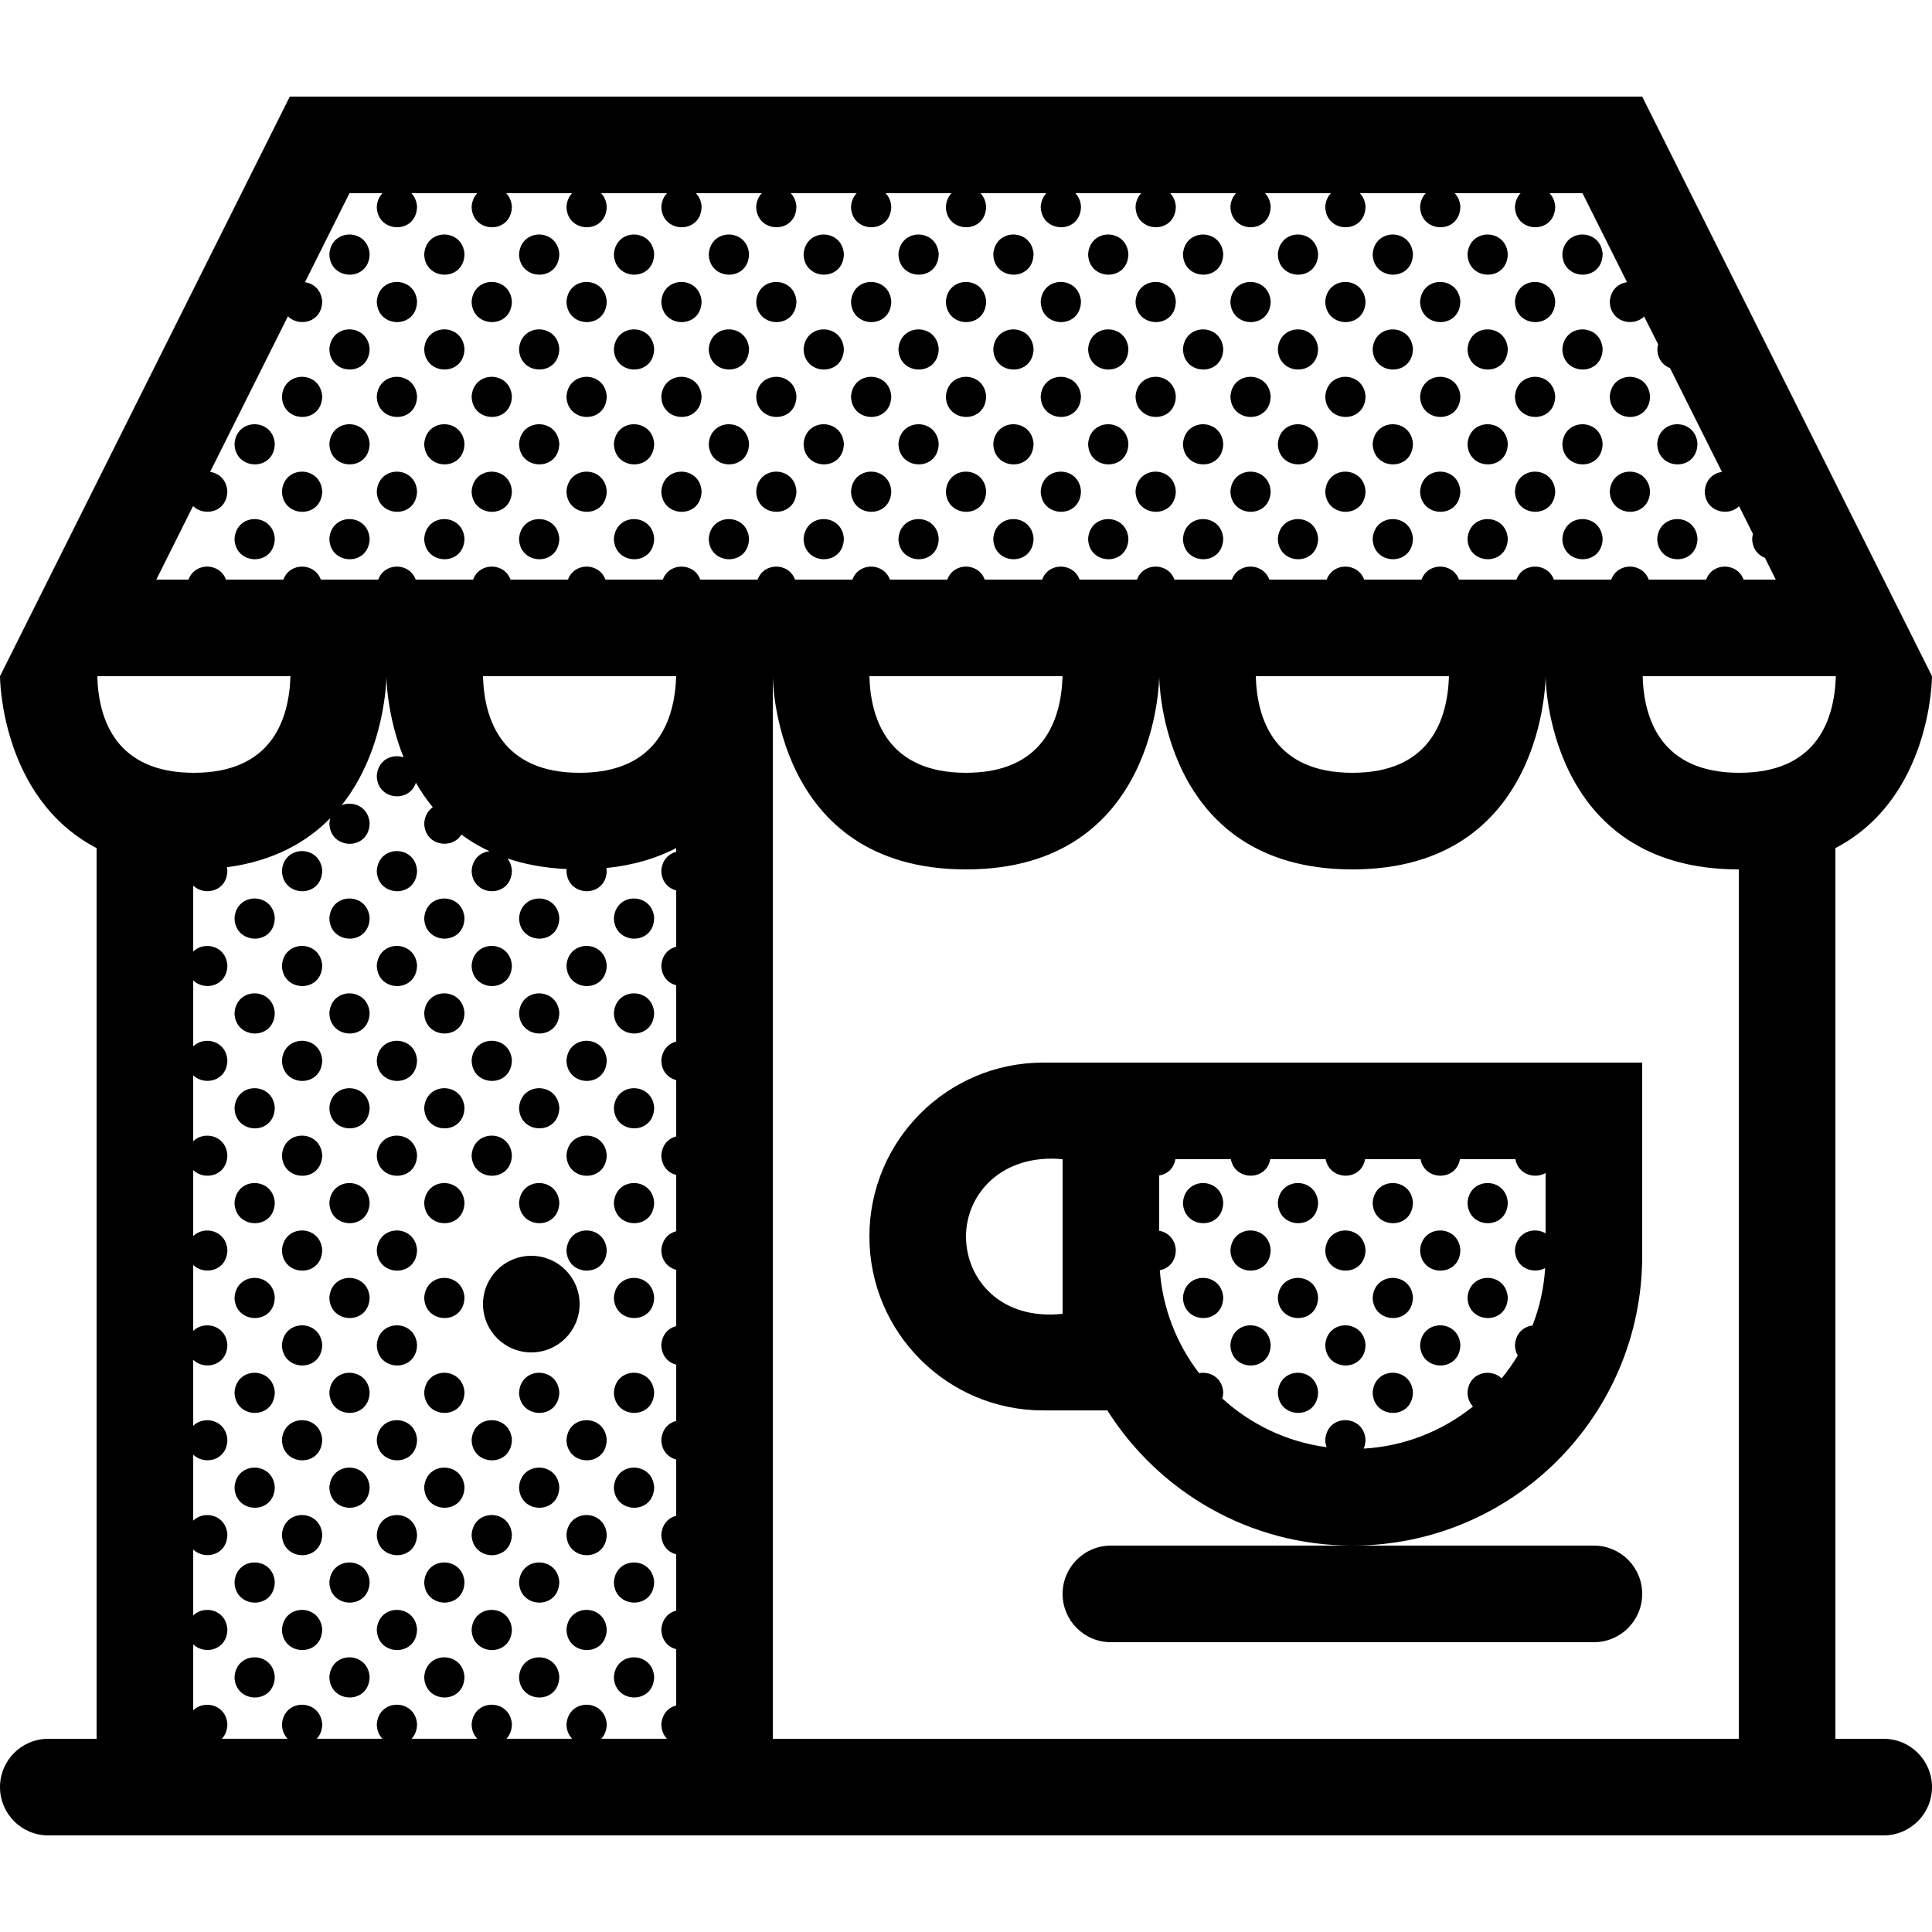 <svg xmlns="http://www.w3.org/2000/svg" xmlns:xlink="http://www.w3.org/1999/xlink" version="1.1" x="0px" y="0px" viewBox="0 0 100 100"  xml:space="preserve"><g><path d="M57.5,80H70h12.5c1.382,0,2.5,1.118,2.5,2.5S83.882,85,82.5,85h-25c-1.382,0-2.5-1.118-2.5-2.5S56.118,80,57.5,80z    M100,92.5c0,1.382-1.123,2.5-2.5,2.5h-95C1.118,95,0,93.882,0,92.5S1.118,90,2.5,90H5V43.897C0.001,41.298,0,35,0,35L15,5h70   l4.902,9.804l0.412,0.824l0.807,1.613l0.92,1.84l2.771,5.542l0.41,0.823l0.808,1.614l0.92,1.839L100,35c0,0-0.001,6.298-5,8.897V90   h2.5C98.877,90,100,91.118,100,92.5z M10.036,40c3.995,0,4.925-2.708,4.998-5H5.036C5.094,37.246,6.007,40,10.036,40z M35,43.897   c-0.994,0.517-2.188,0.886-3.616,1.032c0.008,0.044,0.018,0.087,0.021,0.135c-0.028,1.442-2.056,1.395-2.084,0.006   c0.002-0.031,0.01-0.058,0.014-0.087c-1.163-0.055-2.18-0.249-3.071-0.55c0.128,0.16,0.216,0.37,0.233,0.631   c-0.028,1.442-2.056,1.395-2.085,0.006c0.042-0.628,0.466-0.959,0.921-1.009c-0.537-0.25-1.019-0.542-1.452-0.864   c-0.483,0.799-1.898,0.579-1.923-0.581c0.026-0.393,0.204-0.667,0.442-0.833c-0.336-0.41-0.625-0.837-0.874-1.27   c-0.331,1.059-1.998,0.907-2.024-0.353c0.057-0.846,0.804-1.159,1.389-0.96C20.001,36.994,20,35,20,35s-0.001,3.766-2.313,6.676   c0.593-0.237,1.389,0.079,1.445,0.934c-0.029,1.442-2.056,1.395-2.084,0.006c0.006-0.098,0.024-0.187,0.048-0.27   c-1.21,1.235-2.925,2.223-5.354,2.543c0.011,0.057,0.023,0.113,0.027,0.175c-0.021,1.094-1.191,1.329-1.768,0.774v3.412   c0.567-0.555,1.702-0.303,1.768,0.723c-0.021,1.093-1.191,1.329-1.768,0.774v3.412c0.567-0.555,1.702-0.303,1.768,0.723   c-0.021,1.094-1.191,1.33-1.768,0.775v3.412c0.567-0.555,1.702-0.304,1.768,0.723c-0.021,1.094-1.191,1.329-1.768,0.774v3.412   c0.567-0.555,1.702-0.304,1.768,0.723c-0.021,1.094-1.191,1.329-1.768,0.774v3.412c0.567-0.555,1.702-0.303,1.768,0.724   c-0.021,1.094-1.191,1.329-1.768,0.774v3.412c0.567-0.555,1.702-0.304,1.768,0.723c-0.021,1.094-1.191,1.329-1.768,0.774v3.412   c0.567-0.555,1.702-0.304,1.768,0.724c-0.021,1.093-1.191,1.328-1.768,0.773v3.412c0.567-0.555,1.702-0.303,1.768,0.724   c-0.021,1.094-1.191,1.329-1.768,0.774v3.412c0.567-0.555,1.702-0.304,1.768,0.723c-0.006,0.327-0.119,0.574-0.285,0.75h3.404   c-0.171-0.176-0.288-0.422-0.294-0.743c0.092-1.371,1.998-1.346,2.085-0.007c-0.006,0.327-0.119,0.574-0.285,0.75h3.403   c-0.171-0.176-0.288-0.422-0.294-0.743c0.091-1.371,1.998-1.346,2.085-0.007c-0.006,0.327-0.119,0.574-0.285,0.75h3.403   c-0.171-0.176-0.288-0.422-0.294-0.743c0.092-1.371,1.998-1.346,2.085-0.007c-0.006,0.327-0.119,0.574-0.284,0.75h3.403   c-0.171-0.176-0.288-0.422-0.294-0.743c0.091-1.371,1.998-1.346,2.084-0.007c-0.006,0.327-0.119,0.574-0.285,0.75h3.404   c-0.171-0.176-0.288-0.422-0.294-0.743c0.037-0.559,0.376-0.881,0.77-0.981v-2.911c-0.409-0.107-0.758-0.447-0.77-1.018   c0.037-0.558,0.376-0.881,0.77-0.981v-2.91c-0.409-0.108-0.758-0.448-0.77-1.018c0.037-0.559,0.376-0.881,0.77-0.981v-2.91   c-0.409-0.108-0.758-0.448-0.77-1.018c0.037-0.559,0.376-0.881,0.77-0.981v-2.911c-0.409-0.107-0.758-0.447-0.77-1.017   c0.037-0.559,0.376-0.882,0.77-0.982v-2.91c-0.409-0.108-0.758-0.448-0.77-1.018c0.037-0.559,0.376-0.881,0.77-0.981v-2.911   c-0.409-0.107-0.758-0.447-0.77-1.018c0.037-0.558,0.376-0.881,0.77-0.98v-2.911c-0.409-0.107-0.758-0.448-0.77-1.018   c0.037-0.558,0.376-0.881,0.77-0.981v-2.91c-0.409-0.108-0.758-0.448-0.77-1.018c0.037-0.559,0.376-0.881,0.77-0.981v-2.911   c-0.409-0.108-0.758-0.448-0.77-1.018c0.037-0.558,0.376-0.88,0.77-0.981V43.897z M30,40c3.994,0,4.925-2.708,4.998-5H25   C25.059,37.246,25.972,40,30,40z M41.15,30h2.972c0.324-0.905,1.617-0.89,1.938,0h2.972c0.324-0.905,1.617-0.89,1.938,0h2.972   c0.322-0.905,1.616-0.89,1.938,0h2.971c0.324-0.905,1.617-0.89,1.938,0h2.972c0.323-0.905,1.616-0.89,1.938,0h2.971   c0.324-0.905,1.617-0.89,1.938,0h2.972c0.323-0.905,1.616-0.89,1.938,0h2.972c0.323-0.905,1.616-0.89,1.938,0h2.972   c0.323-0.905,1.616-0.89,1.938,0h2.972c0.323-0.905,1.616-0.89,1.938,0h1.666l-0.563-1.127c-0.359-0.137-0.648-0.468-0.659-0.985   c0.006-0.09,0.021-0.173,0.041-0.251l-0.718-1.436c-0.574,0.567-1.756,0.291-1.777-0.768c0.04-0.615,0.446-0.946,0.89-1.007   l-2.687-5.372c-0.358-0.137-0.647-0.468-0.658-0.985c0.006-0.09,0.021-0.173,0.041-0.251L85.1,16.382   c-0.573,0.567-1.755,0.291-1.777-0.769c0.041-0.614,0.447-0.946,0.891-1.007L81.909,10h-1.706c0.161,0.167,0.275,0.397,0.295,0.698   c-0.028,1.442-2.056,1.395-2.085,0.006c0.021-0.305,0.134-0.537,0.293-0.704h-3.413c0.162,0.167,0.275,0.397,0.295,0.698   c-0.027,1.442-2.055,1.395-2.084,0.006c0.02-0.305,0.133-0.537,0.293-0.704h-3.412c0.161,0.167,0.275,0.397,0.295,0.698   c-0.029,1.442-2.056,1.395-2.085,0.006c0.021-0.305,0.134-0.537,0.293-0.704h-3.413c0.162,0.167,0.275,0.397,0.295,0.698   c-0.027,1.442-2.055,1.395-2.084,0.006c0.02-0.305,0.133-0.537,0.293-0.704h-3.412c0.161,0.167,0.275,0.397,0.295,0.698   c-0.029,1.442-2.057,1.395-2.086,0.006c0.021-0.305,0.134-0.537,0.294-0.704h-3.413c0.162,0.167,0.275,0.397,0.295,0.698   c-0.027,1.442-2.056,1.395-2.084,0.006C53.887,10.399,54,10.167,54.16,10h-3.413c0.162,0.167,0.276,0.397,0.295,0.698   c-0.029,1.442-2.056,1.395-2.085,0.006c0.021-0.305,0.133-0.537,0.293-0.704h-3.413c0.162,0.167,0.276,0.397,0.295,0.698   c-0.028,1.442-2.055,1.395-2.084,0.006c0.02-0.305,0.133-0.537,0.293-0.704h-3.413c0.162,0.167,0.275,0.397,0.295,0.698   c-0.028,1.442-2.056,1.395-2.084,0.006c0.02-0.305,0.133-0.537,0.293-0.704H36.02c0.162,0.167,0.275,0.397,0.295,0.698   c-0.028,1.442-2.056,1.395-2.084,0.006c0.021-0.305,0.133-0.537,0.293-0.704H31.11c0.162,0.167,0.275,0.397,0.295,0.698   c-0.028,1.442-2.056,1.395-2.084,0.006c0.02-0.305,0.133-0.537,0.293-0.704h-3.413c0.162,0.167,0.275,0.397,0.295,0.698   c-0.028,1.442-2.056,1.395-2.085,0.006c0.021-0.305,0.134-0.537,0.293-0.704h-3.413c0.161,0.167,0.275,0.397,0.295,0.698   c-0.028,1.442-2.056,1.395-2.085,0.006c0.021-0.305,0.133-0.537,0.293-0.704h-1.705l-2.304,4.608c0.444,0.063,0.852,0.397,0.891,1   c-0.021,1.098-1.199,1.33-1.774,0.767l-4.026,8.052c0.444,0.063,0.852,0.397,0.891,1c-0.021,1.098-1.199,1.33-1.774,0.768L8.091,30   h1.667c0.323-0.905,1.616-0.89,1.938,0h2.972c0.324-0.905,1.617-0.89,1.938,0h2.972c0.323-0.905,1.617-0.89,1.938,0h2.972   c0.324-0.905,1.617-0.89,1.938,0h2.972c0.324-0.905,1.617-0.89,1.938,0h2.972c0.324-0.905,1.617-0.89,1.938,0h2.971   C39.537,29.095,40.83,29.11,41.15,30z M65,35c0.059,2.246,0.972,5,5,5c3.994,0,4.926-2.708,4.998-5H65z M45,35   c0.059,2.246,0.972,5,5,5c3.994,0,4.926-2.708,4.998-5H45z M90,45c-10,0-10-10-10-10s0,10-10,10S60,35,60,35s0,10-10,10   S40,35,40,35v55h50V45z M95.023,35h-9.998c0.059,2.246,0.972,5,5,5C94.02,40,94.951,37.292,95.023,35z M60,55h25c0,0,0,1.714,0,10   s-6.719,15-15,15c-5.34,0-10.025-2.793-12.684-6.997c-0.839,0-1.923,0-3.317,0c-4.971,0-8.999-4.033-8.999-9.004   C45,59.033,49.028,55,53.999,55H60z M55,60c-3.137-0.296-5,1.797-5,3.999c0,2.207,1.785,4.351,5,4.004V60z M60,60.844v2.861   c0.433,0.074,0.822,0.408,0.861,0.997c-0.013,0.621-0.396,0.965-0.83,1.045c0.148,1.995,0.883,3.828,2.034,5.328   c0.56-0.106,1.2,0.228,1.25,0.991c-0.003,0.117-0.022,0.222-0.049,0.319c1.468,1.339,3.336,2.246,5.399,2.522   c-0.04-0.113-0.068-0.238-0.071-0.38c0.091-1.371,1.997-1.346,2.085-0.007c-0.004,0.176-0.037,0.328-0.094,0.46   c2.133-0.124,4.086-0.92,5.655-2.178c-0.164-0.175-0.276-0.417-0.282-0.73c0.069-1.048,1.197-1.276,1.766-0.73   c0.306-0.372,0.585-0.766,0.836-1.18c-0.086-0.15-0.143-0.329-0.147-0.544c0.042-0.624,0.459-0.955,0.909-1.01   c0.363-0.932,0.59-1.931,0.655-2.973c-0.611,0.335-1.545,0.012-1.564-0.928c0.063-0.945,0.989-1.227,1.587-0.87v-3.122   c-0.564,0.328-1.423,0.075-1.564-0.717h-2.869c-0.2,1.158-1.84,1.123-2.04,0h-2.87c-0.199,1.158-1.838,1.123-2.039,0h-2.87   c-0.199,1.158-1.839,1.123-2.039,0h-2.87C60.752,60.503,60.396,60.782,60,60.844z M27.5,65c-1.382,0-2.5,1.118-2.5,2.5   s1.118,2.5,2.5,2.5s2.5-1.118,2.5-2.5S28.882,65,27.5,65z M17.048,13.159c0.029,1.388,2.056,1.436,2.084-0.007   C19.045,11.813,17.139,11.788,17.048,13.159z M21.957,13.159c0.029,1.388,2.057,1.436,2.085-0.007   C23.955,11.813,22.048,11.788,21.957,13.159z M26.866,13.159c0.029,1.388,2.056,1.436,2.084-0.007   C28.864,11.813,26.958,11.788,26.866,13.159z M31.775,13.159c0.029,1.388,2.057,1.436,2.085-0.007   C33.773,11.813,31.867,11.788,31.775,13.159z M36.685,13.159c0.029,1.388,2.057,1.436,2.085-0.007   C38.683,11.813,36.776,11.788,36.685,13.159z M43.679,13.152c-0.087-1.339-1.994-1.364-2.085,0.007   C41.623,14.547,43.65,14.595,43.679,13.152z M48.588,13.152c-0.087-1.339-1.993-1.364-2.085,0.007   C46.532,14.547,48.56,14.595,48.588,13.152z M53.497,13.152c-0.087-1.339-1.993-1.364-2.085,0.007   C51.441,14.547,53.469,14.595,53.497,13.152z M58.406,13.152c-0.087-1.339-1.993-1.364-2.085,0.007   C56.351,14.547,58.378,14.595,58.406,13.152z M63.315,13.152c-0.087-1.339-1.993-1.364-2.085,0.007   C61.26,14.547,63.287,14.595,63.315,13.152z M68.225,13.152c-0.087-1.339-1.993-1.364-2.084,0.007   C66.17,14.547,68.196,14.595,68.225,13.152z M73.134,13.152c-0.087-1.339-1.993-1.364-2.085,0.007   C71.078,14.547,73.105,14.595,73.134,13.152z M78.043,13.152c-0.086-1.339-1.993-1.364-2.084,0.007   C75.987,14.547,78.016,14.595,78.043,13.152z M82.953,13.152c-0.088-1.339-1.994-1.364-2.086,0.007   C80.896,14.547,82.924,14.595,82.953,13.152z M19.502,15.613c0.029,1.389,2.057,1.437,2.085-0.006   C21.5,14.269,19.593,14.243,19.502,15.613z M24.411,15.613c0.029,1.389,2.057,1.437,2.085-0.006   C26.409,14.269,24.503,14.243,24.411,15.613z M29.321,15.613c0.029,1.389,2.056,1.437,2.084-0.006   C31.318,14.269,29.412,14.243,29.321,15.613z M34.23,15.613c0.029,1.389,2.056,1.437,2.084-0.006   C36.228,14.269,34.321,14.243,34.23,15.613z M41.224,15.607c-0.087-1.339-1.993-1.364-2.084,0.006   C39.168,17.002,41.195,17.05,41.224,15.607z M46.133,15.607c-0.087-1.339-1.993-1.364-2.084,0.006   C44.078,17.002,46.104,17.05,46.133,15.607z M51.043,15.607c-0.087-1.339-1.994-1.364-2.085,0.006   C48.987,17.002,51.014,17.05,51.043,15.607z M55.951,15.607c-0.086-1.339-1.993-1.364-2.084,0.006   C53.896,17.002,55.924,17.05,55.951,15.607z M60.861,15.607c-0.088-1.339-1.994-1.364-2.086,0.006   C58.805,17.002,60.832,17.05,60.861,15.607z M65.77,15.607c-0.086-1.339-1.993-1.364-2.084,0.006   C63.715,17.002,65.742,17.05,65.77,15.607z M70.68,15.607c-0.088-1.339-1.994-1.364-2.085,0.006   C68.624,17.002,70.65,17.05,70.68,15.607z M75.588,15.607c-0.086-1.339-1.992-1.364-2.084,0.006   C73.533,17.002,75.561,17.05,75.588,15.607z M80.498,15.607c-0.087-1.339-1.994-1.364-2.085,0.006   C78.442,17.002,80.47,17.05,80.498,15.607z M17.048,18.068c0.029,1.388,2.056,1.436,2.084-0.007   C19.045,16.723,17.139,16.697,17.048,18.068z M21.957,18.068c0.029,1.388,2.057,1.436,2.085-0.007   C23.955,16.723,22.048,16.697,21.957,18.068z M26.866,18.068c0.029,1.388,2.056,1.436,2.084-0.007   C28.864,16.723,26.958,16.697,26.866,18.068z M31.775,18.068c0.029,1.388,2.057,1.436,2.085-0.007   C33.773,16.723,31.867,16.697,31.775,18.068z M36.685,18.068c0.029,1.388,2.057,1.436,2.085-0.007   C38.683,16.723,36.776,16.697,36.685,18.068z M43.679,18.062c-0.087-1.338-1.994-1.364-2.085,0.007   C41.623,19.457,43.65,19.504,43.679,18.062z M48.588,18.062c-0.087-1.338-1.993-1.364-2.085,0.007   C46.532,19.457,48.56,19.504,48.588,18.062z M53.497,18.062c-0.087-1.338-1.993-1.364-2.085,0.007   C51.441,19.457,53.469,19.504,53.497,18.062z M58.406,18.062c-0.087-1.338-1.993-1.364-2.085,0.007   C56.351,19.457,58.378,19.504,58.406,18.062z M63.315,18.062c-0.087-1.338-1.993-1.364-2.085,0.007   C61.26,19.457,63.287,19.504,63.315,18.062z M68.225,18.062c-0.087-1.338-1.993-1.364-2.084,0.007   C66.17,19.457,68.196,19.504,68.225,18.062z M73.134,18.062c-0.087-1.338-1.993-1.364-2.085,0.007   C71.078,19.457,73.105,19.504,73.134,18.062z M78.043,18.062c-0.086-1.338-1.993-1.364-2.084,0.007   C75.987,19.457,78.016,19.504,78.043,18.062z M82.953,18.062c-0.088-1.338-1.994-1.364-2.086,0.007   C80.896,19.457,82.924,19.504,82.953,18.062z M14.593,20.523c0.029,1.389,2.057,1.436,2.085-0.006   C16.591,19.178,14.685,19.152,14.593,20.523z M19.502,20.523c0.029,1.389,2.057,1.436,2.085-0.006   C21.5,19.178,19.593,19.152,19.502,20.523z M24.411,20.523c0.029,1.389,2.057,1.436,2.085-0.006   C26.409,19.178,24.503,19.152,24.411,20.523z M29.321,20.523c0.029,1.389,2.056,1.436,2.084-0.006   C31.318,19.178,29.412,19.152,29.321,20.523z M34.23,20.523c0.029,1.389,2.056,1.436,2.084-0.006   C36.228,19.178,34.321,19.152,34.23,20.523z M41.224,20.517c-0.087-1.339-1.993-1.364-2.084,0.006   C39.168,21.912,41.195,21.959,41.224,20.517z M46.133,20.517c-0.087-1.339-1.993-1.364-2.084,0.006   C44.078,21.912,46.104,21.959,46.133,20.517z M51.043,20.517c-0.087-1.339-1.994-1.364-2.085,0.006   C48.987,21.912,51.014,21.959,51.043,20.517z M55.951,20.517c-0.086-1.339-1.993-1.364-2.084,0.006   C53.896,21.912,55.924,21.959,55.951,20.517z M60.861,20.517c-0.088-1.339-1.994-1.364-2.086,0.006   C58.805,21.912,60.832,21.959,60.861,20.517z M65.77,20.517c-0.086-1.339-1.993-1.364-2.084,0.006   C63.715,21.912,65.742,21.959,65.77,20.517z M70.68,20.517c-0.088-1.339-1.994-1.364-2.085,0.006   C68.624,21.912,70.65,21.959,70.68,20.517z M75.588,20.517c-0.086-1.339-1.992-1.364-2.084,0.006   C73.533,21.912,75.561,21.959,75.588,20.517z M80.498,20.517c-0.087-1.339-1.994-1.364-2.085,0.006   C78.442,21.912,80.47,21.959,80.498,20.517z M85.406,20.517c-0.086-1.339-1.992-1.364-2.084,0.006   C83.352,21.912,85.379,21.959,85.406,20.517z M12.139,22.978c0.029,1.388,2.056,1.436,2.084-0.006   C14.136,21.633,12.23,21.607,12.139,22.978z M17.048,22.978c0.029,1.388,2.056,1.436,2.084-0.006   C19.045,21.633,17.139,21.607,17.048,22.978z M21.957,22.978c0.029,1.388,2.057,1.436,2.085-0.006   C23.955,21.633,22.048,21.607,21.957,22.978z M26.866,22.978c0.029,1.388,2.056,1.436,2.084-0.006   C28.864,21.633,26.958,21.607,26.866,22.978z M31.775,22.978c0.029,1.388,2.057,1.436,2.085-0.006   C33.773,21.633,31.867,21.607,31.775,22.978z M36.685,22.978c0.029,1.388,2.057,1.436,2.085-0.006   C38.683,21.633,36.776,21.607,36.685,22.978z M43.679,22.972c-0.087-1.339-1.994-1.364-2.085,0.006   C41.623,24.366,43.65,24.414,43.679,22.972z M48.588,22.972c-0.087-1.339-1.993-1.364-2.085,0.006   C46.532,24.366,48.56,24.414,48.588,22.972z M53.497,22.972c-0.087-1.339-1.993-1.364-2.085,0.006   C51.441,24.366,53.469,24.414,53.497,22.972z M58.406,22.972c-0.087-1.339-1.993-1.364-2.085,0.006   C56.351,24.366,58.378,24.414,58.406,22.972z M63.315,22.972c-0.087-1.339-1.993-1.364-2.085,0.006   C61.26,24.366,63.287,24.414,63.315,22.972z M68.225,22.972c-0.087-1.339-1.993-1.364-2.084,0.006   C66.17,24.366,68.196,24.414,68.225,22.972z M73.134,22.972c-0.087-1.339-1.993-1.364-2.085,0.006   C71.078,24.366,73.105,24.414,73.134,22.972z M78.043,22.972c-0.086-1.339-1.993-1.364-2.084,0.006   C75.987,24.366,78.016,24.414,78.043,22.972z M82.953,22.972c-0.088-1.339-1.994-1.364-2.086,0.006   C80.896,24.366,82.924,24.414,82.953,22.972z M87.861,22.972c-0.086-1.339-1.993-1.364-2.084,0.006   C85.807,24.366,87.834,24.414,87.861,22.972z M14.593,25.433c0.029,1.389,2.057,1.436,2.085-0.006   C16.591,24.087,14.685,24.062,14.593,25.433z M19.502,25.433c0.029,1.389,2.057,1.436,2.085-0.006   C21.5,24.087,19.593,24.062,19.502,25.433z M24.411,25.433c0.029,1.389,2.057,1.436,2.085-0.006   C26.409,24.087,24.503,24.062,24.411,25.433z M29.321,25.433c0.029,1.389,2.056,1.436,2.084-0.006   C31.318,24.087,29.412,24.062,29.321,25.433z M34.23,25.433c0.029,1.389,2.056,1.436,2.084-0.006   C36.228,24.087,34.321,24.062,34.23,25.433z M41.224,25.426c-0.087-1.339-1.993-1.365-2.084,0.006   C39.168,26.821,41.195,26.869,41.224,25.426z M46.133,25.426c-0.087-1.339-1.993-1.365-2.084,0.006   C44.078,26.821,46.104,26.869,46.133,25.426z M51.043,25.426c-0.087-1.339-1.994-1.365-2.085,0.006   C48.987,26.821,51.014,26.869,51.043,25.426z M55.951,25.426c-0.086-1.339-1.993-1.365-2.084,0.006   C53.896,26.821,55.924,26.869,55.951,25.426z M60.861,25.426c-0.088-1.339-1.994-1.365-2.086,0.006   C58.805,26.821,60.832,26.869,60.861,25.426z M65.77,25.426c-0.086-1.339-1.993-1.365-2.084,0.006   C63.715,26.821,65.742,26.869,65.77,25.426z M70.68,25.426c-0.088-1.339-1.994-1.365-2.085,0.006   C68.624,26.821,70.65,26.869,70.68,25.426z M75.588,25.426c-0.086-1.339-1.992-1.365-2.084,0.006   C73.533,26.821,75.561,26.869,75.588,25.426z M80.498,25.426c-0.087-1.339-1.994-1.365-2.085,0.006   C78.442,26.821,80.47,26.869,80.498,25.426z M85.406,25.426c-0.086-1.339-1.992-1.365-2.084,0.006   C83.352,26.821,85.379,26.869,85.406,25.426z M12.139,27.888c0.029,1.388,2.056,1.436,2.084-0.007   C14.136,26.542,12.23,26.517,12.139,27.888z M17.048,27.888c0.029,1.388,2.056,1.436,2.084-0.007   C19.045,26.542,17.139,26.517,17.048,27.888z M21.957,27.888c0.029,1.388,2.057,1.436,2.085-0.007   C23.955,26.542,22.048,26.517,21.957,27.888z M26.866,27.888c0.029,1.388,2.056,1.436,2.084-0.007   C28.864,26.542,26.958,26.517,26.866,27.888z M31.775,27.888c0.029,1.388,2.057,1.436,2.085-0.007   C33.773,26.542,31.867,26.517,31.775,27.888z M36.685,27.888c0.029,1.388,2.057,1.436,2.085-0.007   C38.683,26.542,36.776,26.517,36.685,27.888z M43.679,27.881c-0.087-1.339-1.994-1.364-2.085,0.007   C41.623,29.276,43.65,29.323,43.679,27.881z M48.588,27.881c-0.087-1.339-1.993-1.364-2.085,0.007   C46.532,29.276,48.56,29.323,48.588,27.881z M53.497,27.881c-0.087-1.339-1.993-1.364-2.085,0.007   C51.441,29.276,53.469,29.323,53.497,27.881z M58.406,27.881c-0.087-1.339-1.993-1.364-2.085,0.007   C56.351,29.276,58.378,29.323,58.406,27.881z M63.315,27.881c-0.087-1.339-1.993-1.364-2.085,0.007   C61.26,29.276,63.287,29.323,63.315,27.881z M68.225,27.881c-0.087-1.339-1.993-1.364-2.084,0.007   C66.17,29.276,68.196,29.323,68.225,27.881z M73.134,27.881c-0.087-1.339-1.993-1.364-2.085,0.007   C71.078,29.276,73.105,29.323,73.134,27.881z M78.043,27.881c-0.086-1.339-1.993-1.364-2.084,0.007   C75.987,29.276,78.016,29.323,78.043,27.881z M82.953,27.881c-0.088-1.339-1.994-1.364-2.086,0.007   C80.896,29.276,82.924,29.323,82.953,27.881z M87.861,27.881c-0.086-1.339-1.993-1.364-2.084,0.007   C85.807,29.276,87.834,29.323,87.861,27.881z M14.593,45.071c0.029,1.389,2.057,1.436,2.085-0.006   C16.591,43.726,14.685,43.7,14.593,45.071z M19.502,45.071c0.029,1.389,2.057,1.436,2.085-0.006   C21.5,43.726,19.593,43.7,19.502,45.071z M12.139,47.525c0.029,1.389,2.056,1.437,2.084-0.006   C14.136,46.181,12.23,46.155,12.139,47.525z M17.048,47.525c0.029,1.389,2.056,1.437,2.084-0.006   C19.045,46.181,17.139,46.155,17.048,47.525z M21.957,47.525c0.029,1.389,2.057,1.437,2.085-0.006   C23.955,46.181,22.048,46.155,21.957,47.525z M28.951,47.52c-0.087-1.339-1.993-1.364-2.084,0.006   C26.896,48.914,28.922,48.962,28.951,47.52z M33.86,47.52c-0.087-1.339-1.994-1.364-2.085,0.006   C31.804,48.914,33.832,48.962,33.86,47.52z M14.593,49.98c0.029,1.389,2.057,1.436,2.085-0.006   C16.591,48.635,14.685,48.609,14.593,49.98z M19.502,49.98c0.029,1.389,2.057,1.436,2.085-0.006   C21.5,48.635,19.593,48.609,19.502,49.98z M26.496,49.974c-0.087-1.339-1.993-1.365-2.085,0.006   C24.44,51.369,26.468,51.416,26.496,49.974z M29.321,49.98c0.029,1.389,2.056,1.436,2.084-0.006   C31.318,48.635,29.412,48.609,29.321,49.98z M12.139,52.436c0.029,1.388,2.056,1.436,2.084-0.007   C14.136,51.09,12.23,51.064,12.139,52.436z M17.048,52.436c0.029,1.388,2.056,1.436,2.084-0.007   C19.045,51.09,17.139,51.064,17.048,52.436z M21.957,52.436c0.029,1.388,2.057,1.436,2.085-0.007   C23.955,51.09,22.048,51.064,21.957,52.436z M28.951,52.429c-0.087-1.339-1.993-1.364-2.084,0.007   C26.896,53.823,28.922,53.871,28.951,52.429z M33.86,52.429c-0.087-1.339-1.994-1.364-2.085,0.007   C31.804,53.823,33.832,53.871,33.86,52.429z M14.593,54.89c0.029,1.389,2.057,1.437,2.085-0.007   C16.591,53.545,14.685,53.52,14.593,54.89z M19.502,54.89c0.029,1.389,2.057,1.437,2.085-0.007   C21.5,53.545,19.593,53.52,19.502,54.89z M26.496,54.883c-0.087-1.338-1.993-1.363-2.085,0.007   C24.44,56.278,26.468,56.326,26.496,54.883z M29.321,54.89c0.029,1.389,2.056,1.437,2.084-0.007   C31.318,53.545,29.412,53.52,29.321,54.89z M12.139,57.345c0.029,1.388,2.056,1.437,2.084-0.007   C14.136,56,12.23,55.974,12.139,57.345z M17.048,57.345c0.029,1.388,2.056,1.437,2.084-0.007   C19.045,56,17.139,55.974,17.048,57.345z M21.957,57.345c0.029,1.388,2.057,1.437,2.085-0.007   C23.955,56,22.048,55.974,21.957,57.345z M28.951,57.338c-0.087-1.338-1.993-1.364-2.084,0.007   C26.896,58.732,28.922,58.781,28.951,57.338z M33.86,57.338c-0.087-1.338-1.994-1.364-2.085,0.007   C31.804,58.732,33.832,58.781,33.86,57.338z M14.593,59.799c0.029,1.389,2.057,1.437,2.085-0.006   C16.591,58.454,14.685,58.429,14.593,59.799z M19.502,59.799c0.029,1.389,2.057,1.437,2.085-0.006   C21.5,58.454,19.593,58.429,19.502,59.799z M26.496,59.793c-0.087-1.339-1.993-1.364-2.085,0.006   C24.44,61.188,26.468,61.235,26.496,59.793z M29.321,59.799c0.029,1.389,2.056,1.437,2.084-0.006   C31.318,58.454,29.412,58.429,29.321,59.799z M12.139,62.254c0.029,1.389,2.056,1.437,2.084-0.006   C14.136,60.909,12.23,60.884,12.139,62.254z M17.048,62.254c0.029,1.389,2.056,1.437,2.084-0.006   C19.045,60.909,17.139,60.884,17.048,62.254z M21.957,62.254c0.029,1.389,2.057,1.437,2.085-0.006   C23.955,60.909,22.048,60.884,21.957,62.254z M28.951,62.248c-0.087-1.339-1.993-1.364-2.084,0.006   C26.896,63.643,28.922,63.69,28.951,62.248z M33.86,62.248c-0.087-1.339-1.994-1.364-2.085,0.006   C31.804,63.643,33.832,63.69,33.86,62.248z M63.315,62.248c-0.087-1.339-1.993-1.364-2.085,0.006   C61.26,63.643,63.287,63.69,63.315,62.248z M68.225,62.248c-0.087-1.339-1.993-1.364-2.084,0.006   C66.17,63.643,68.196,63.69,68.225,62.248z M73.134,62.248c-0.087-1.339-1.993-1.364-2.085,0.006   C71.078,63.643,73.105,63.69,73.134,62.248z M78.043,62.248c-0.086-1.339-1.993-1.364-2.084,0.006   C75.987,63.643,78.016,63.69,78.043,62.248z M14.593,64.709c0.029,1.389,2.057,1.436,2.085-0.007   C16.591,63.363,14.685,63.338,14.593,64.709z M19.502,64.709c0.029,1.389,2.057,1.436,2.085-0.007   C21.5,63.363,19.593,63.338,19.502,64.709z M29.321,64.709c0.029,1.389,2.056,1.436,2.084-0.007   C31.318,63.363,29.412,63.338,29.321,64.709z M65.77,64.702c-0.086-1.339-1.993-1.364-2.084,0.007   C63.715,66.098,65.742,66.145,65.77,64.702z M70.68,64.702c-0.088-1.339-1.994-1.364-2.085,0.007   C68.624,66.098,70.65,66.145,70.68,64.702z M75.588,64.702c-0.086-1.339-1.992-1.364-2.084,0.007   C73.533,66.098,75.561,66.145,75.588,64.702z M12.139,67.164c0.029,1.388,2.056,1.436,2.084-0.007   C14.136,65.818,12.23,65.793,12.139,67.164z M17.048,67.164c0.029,1.388,2.056,1.436,2.084-0.007   C19.045,65.818,17.139,65.793,17.048,67.164z M21.957,67.164c0.029,1.388,2.057,1.436,2.085-0.007   C23.955,65.818,22.048,65.793,21.957,67.164z M33.86,67.157c-0.087-1.339-1.994-1.364-2.085,0.007   C31.804,68.552,33.832,68.6,33.86,67.157z M63.315,67.157c-0.087-1.339-1.993-1.364-2.085,0.007   C61.26,68.552,63.287,68.6,63.315,67.157z M68.225,67.157c-0.087-1.339-1.993-1.364-2.084,0.007   C66.17,68.552,68.196,68.6,68.225,67.157z M73.134,67.157c-0.087-1.339-1.993-1.364-2.085,0.007   C71.078,68.552,73.105,68.6,73.134,67.157z M78.043,67.157c-0.086-1.339-1.993-1.364-2.084,0.007   C75.987,68.552,78.016,68.6,78.043,67.157z M14.593,69.619c0.029,1.388,2.057,1.436,2.085-0.007   C16.591,68.273,14.685,68.248,14.593,69.619z M19.502,69.619c0.029,1.388,2.057,1.436,2.085-0.007   C21.5,68.273,19.593,68.248,19.502,69.619z M65.77,69.612c-0.086-1.339-1.993-1.364-2.084,0.007   C63.715,71.007,65.742,71.055,65.77,69.612z M70.68,69.612c-0.088-1.339-1.994-1.364-2.085,0.007   C68.624,71.007,70.65,71.055,70.68,69.612z M75.588,69.612c-0.086-1.339-1.992-1.364-2.084,0.007   C73.533,71.007,75.561,71.055,75.588,69.612z M12.139,72.073c0.029,1.389,2.056,1.437,2.084-0.007   C14.136,70.729,12.23,70.703,12.139,72.073z M17.048,72.073c0.029,1.389,2.056,1.437,2.084-0.007   C19.045,70.729,17.139,70.703,17.048,72.073z M21.957,72.073c0.029,1.389,2.057,1.437,2.085-0.007   C23.955,70.729,22.048,70.703,21.957,72.073z M26.866,72.073c0.029,1.389,2.056,1.437,2.084-0.007   C28.864,70.729,26.958,70.703,26.866,72.073z M33.86,72.066c-0.087-1.338-1.994-1.363-2.085,0.007   C31.804,73.462,33.832,73.51,33.86,72.066z M68.225,72.066c-0.087-1.338-1.993-1.363-2.084,0.007   C66.17,73.462,68.196,73.51,68.225,72.066z M73.134,72.066c-0.087-1.338-1.993-1.363-2.085,0.007   C71.078,73.462,73.105,73.51,73.134,72.066z M14.593,74.528c0.029,1.388,2.057,1.436,2.085-0.007   C16.591,73.183,14.685,73.157,14.593,74.528z M19.502,74.528c0.029,1.388,2.057,1.436,2.085-0.007   C21.5,73.183,19.593,73.157,19.502,74.528z M24.411,74.528c0.029,1.388,2.057,1.436,2.085-0.007   C26.409,73.183,24.503,73.157,24.411,74.528z M29.321,74.528c0.029,1.388,2.056,1.436,2.084-0.007   C31.318,73.183,29.412,73.157,29.321,74.528z M12.139,76.982c0.029,1.389,2.056,1.437,2.084-0.006   C14.136,75.638,12.23,75.612,12.139,76.982z M17.048,76.982c0.029,1.389,2.056,1.437,2.084-0.006   C19.045,75.638,17.139,75.612,17.048,76.982z M21.957,76.982c0.029,1.389,2.057,1.437,2.085-0.006   C23.955,75.638,22.048,75.612,21.957,76.982z M26.866,76.982c0.029,1.389,2.056,1.437,2.084-0.006   C28.864,75.638,26.958,75.612,26.866,76.982z M33.86,76.977c-0.087-1.339-1.994-1.364-2.085,0.006   C31.804,78.371,33.832,78.419,33.86,76.977z M14.593,79.438c0.029,1.389,2.057,1.436,2.085-0.006   C16.591,78.093,14.685,78.066,14.593,79.438z M19.502,79.438c0.029,1.389,2.057,1.436,2.085-0.006   C21.5,78.093,19.593,78.066,19.502,79.438z M24.411,79.438c0.029,1.389,2.057,1.436,2.085-0.006   C26.409,78.093,24.503,78.066,24.411,79.438z M29.321,79.438c0.029,1.389,2.056,1.436,2.084-0.006   C31.318,78.093,29.412,78.066,29.321,79.438z M12.139,81.893c0.029,1.388,2.056,1.436,2.084-0.007   C14.136,80.547,12.23,80.521,12.139,81.893z M17.048,81.893c0.029,1.388,2.056,1.436,2.084-0.007   C19.045,80.547,17.139,80.521,17.048,81.893z M21.957,81.893c0.029,1.388,2.057,1.436,2.085-0.007   C23.955,80.547,22.048,80.521,21.957,81.893z M26.866,81.893c0.029,1.388,2.056,1.436,2.084-0.007   C28.864,80.547,26.958,80.521,26.866,81.893z M33.86,81.886c-0.087-1.339-1.994-1.364-2.085,0.007   C31.804,83.28,33.832,83.328,33.86,81.886z M14.593,84.347c0.029,1.389,2.057,1.437,2.085-0.006   C16.591,83.002,14.685,82.977,14.593,84.347z M19.502,84.347c0.029,1.389,2.057,1.437,2.085-0.006   C21.5,83.002,19.593,82.977,19.502,84.347z M24.411,84.347c0.029,1.389,2.057,1.437,2.085-0.006   C26.409,83.002,24.503,82.977,24.411,84.347z M29.321,84.347c0.029,1.389,2.056,1.437,2.084-0.006   C31.318,83.002,29.412,82.977,29.321,84.347z M12.139,86.802c0.029,1.389,2.056,1.437,2.084-0.007   C14.136,85.457,12.23,85.432,12.139,86.802z M17.048,86.802c0.029,1.389,2.056,1.437,2.084-0.007   C19.045,85.457,17.139,85.432,17.048,86.802z M21.957,86.802c0.029,1.389,2.057,1.437,2.085-0.007   C23.955,85.457,22.048,85.432,21.957,86.802z M26.866,86.802c0.029,1.389,2.056,1.437,2.084-0.007   C28.864,85.457,26.958,85.432,26.866,86.802z M33.86,86.795c-0.087-1.338-1.994-1.363-2.085,0.007   C31.804,88.19,33.832,88.238,33.86,86.795z"></path></g></svg>